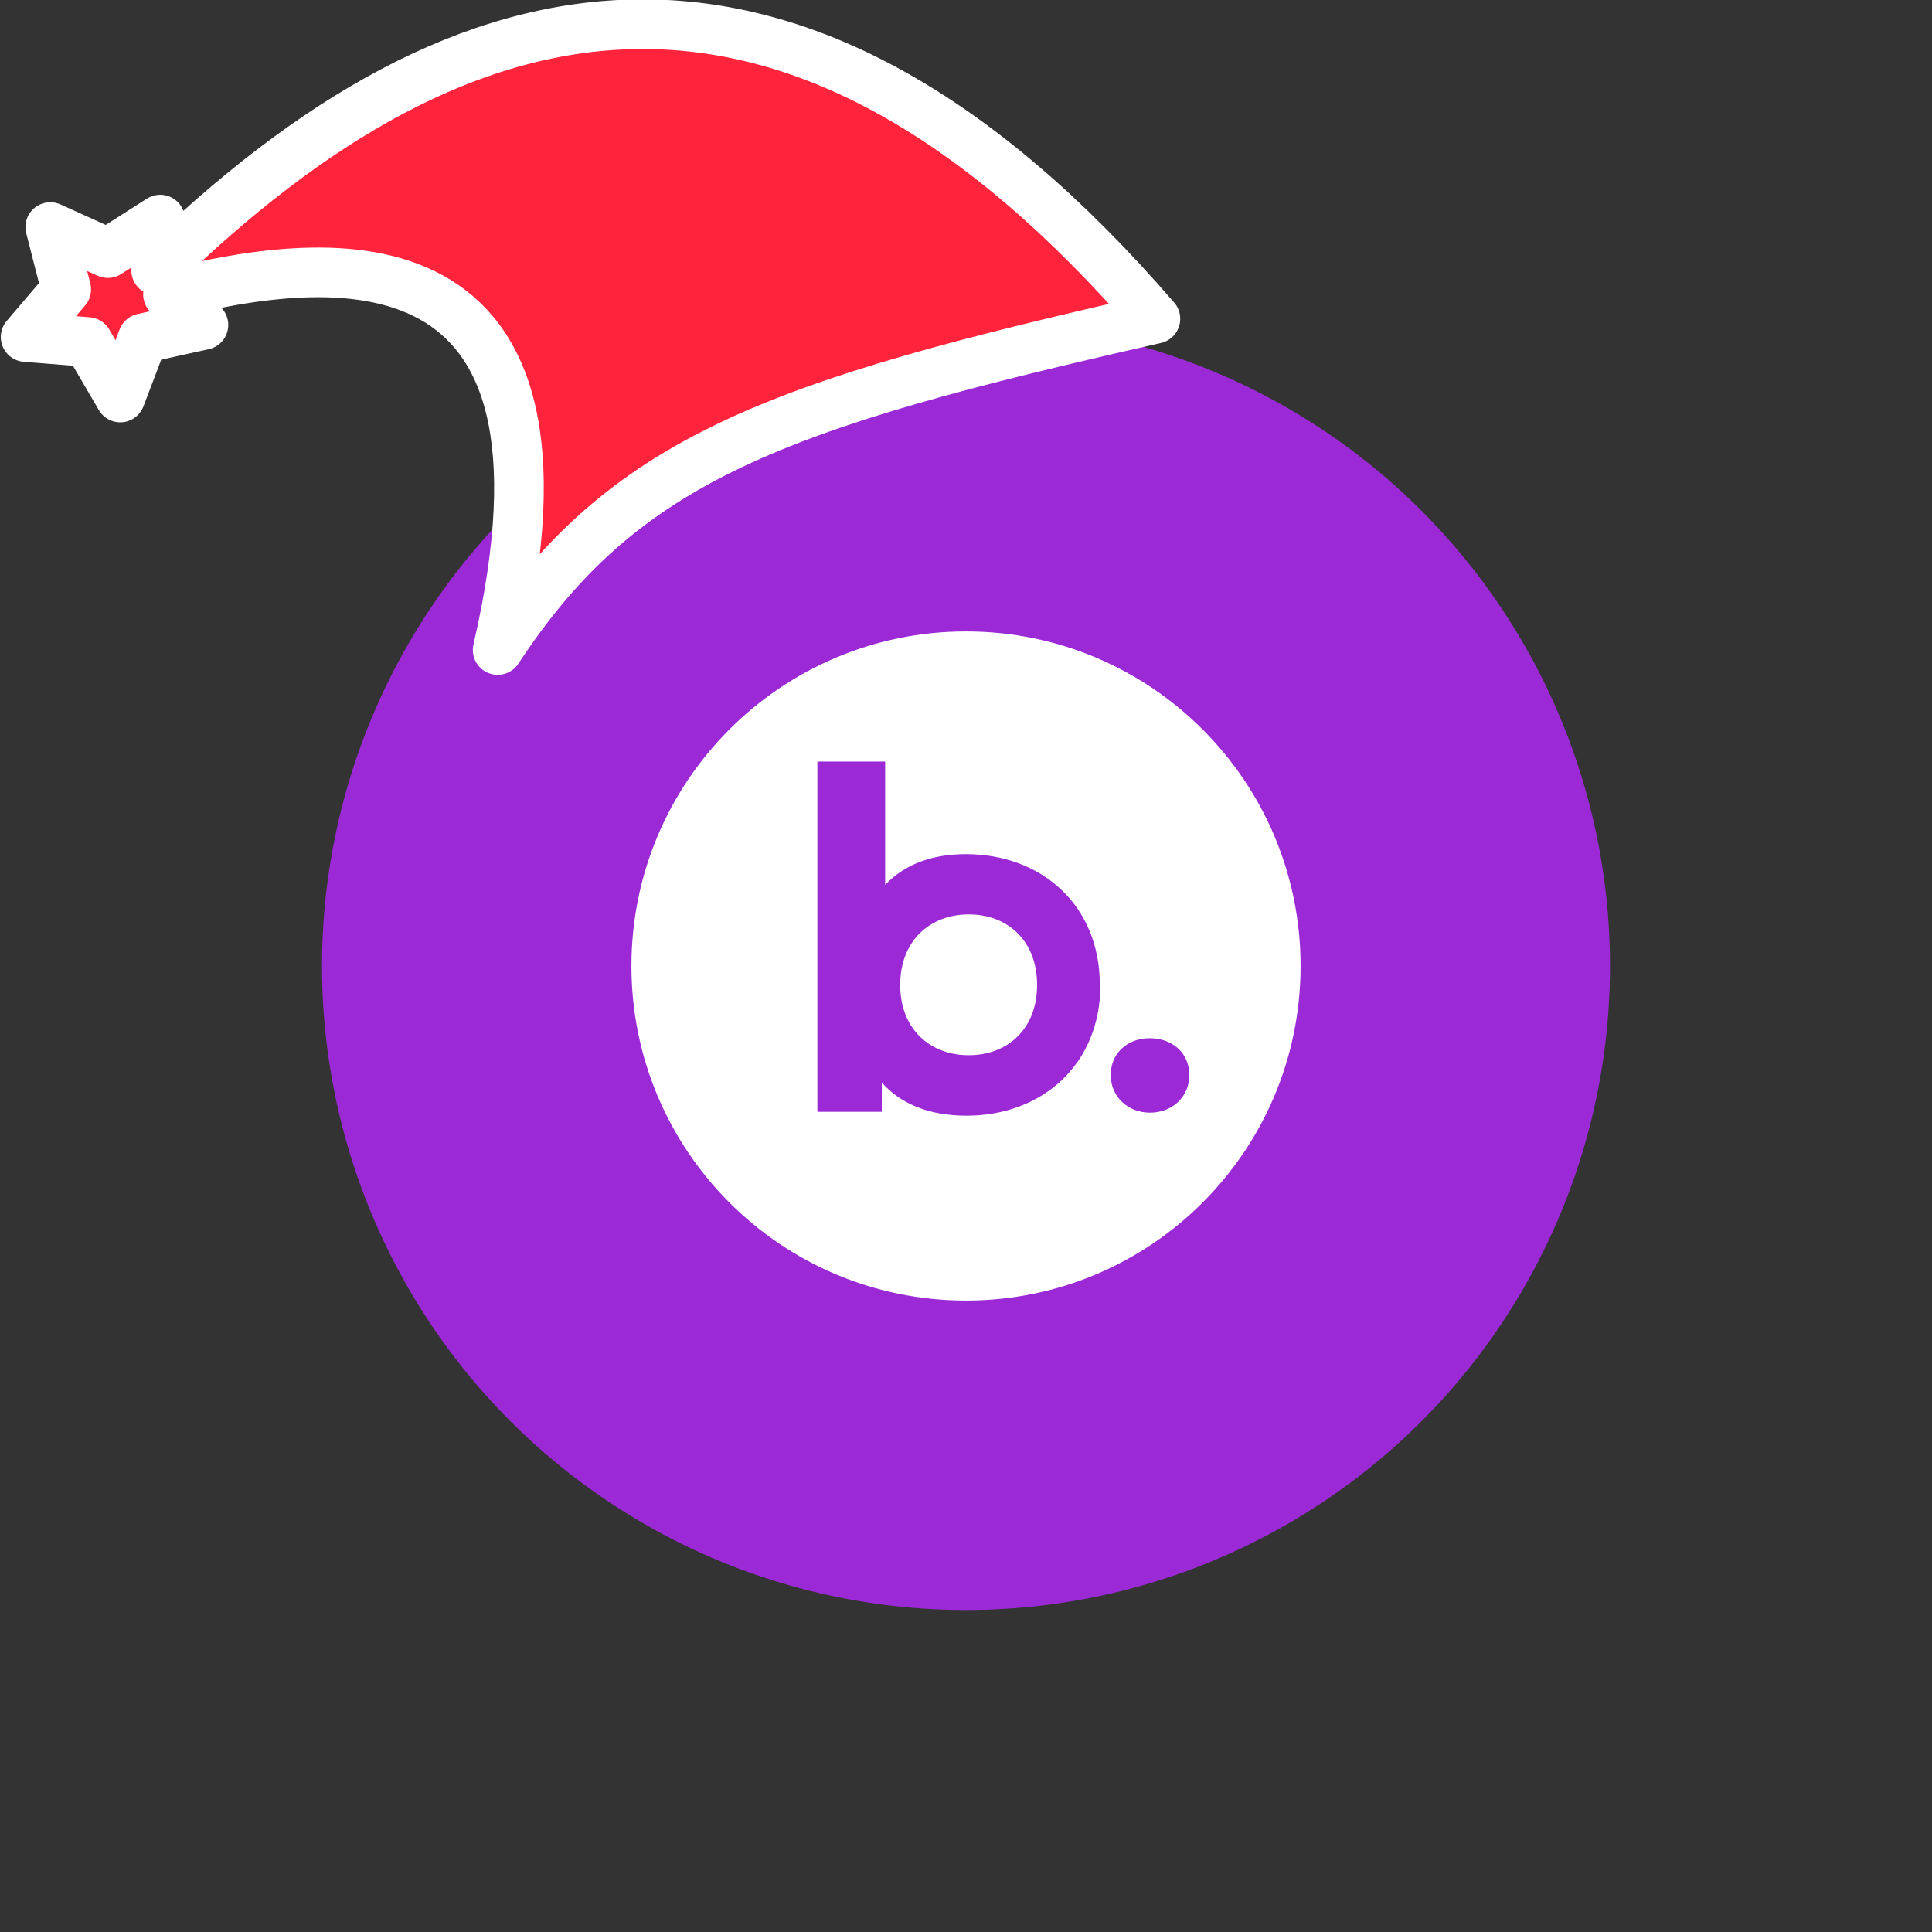 <svg xmlns="http://www.w3.org/2000/svg" viewBox="0 0 1536 1536">
   <rect x="0" y="0" width="1536" height="1536" fill="#333333" stroke="none"/>
   <g id="original" transform="translate(256,256)"><circle cx="512" cy="512" r="512" style="fill:#9b2ad6"/>
   <path d="M568.52 527.07c0 34.8-23.27 55.86-54.31 55.86s-54.53-21.06-54.53-55.86c0-35 23.5-56.08 54.53-56.08s54.31 21.06 54.31 56.08ZM778 512c0 146.91-119.09 266-266 266S246 658.91 246 512s119.09-266 266-266 266 119.09 266 266Zm-159.16 15.07h-.44c0-63.62-46.55-104-106.4-104-26.6 0-48.32 7.76-64.28 24.38v-98h-53.87v278.48h51.2v-23.27c15.52 17.51 38.58 26.34 67.39 26.34 59.85 0 106.4-40.53 106.4-103.93Zm70.71 71.6c0-17.73-13.74-29.26-31.48-29.26-17.29 0-31 11.53-31 29.26 0 17.29 13.74 29.92 31.25 29.92 17.27.01 31.24-12.18 31.24-29.92Z" style="fill:#fff"/>
</g><g id="hat" transform="rotate(-19.665,2554.589,-1846.277)"><path id="🎅" style="fill:rgb(255, 36, 60);stroke:#ffffff;stroke-width:39.477;stroke-linecap:square;stroke-linejoin:round;stroke-miterlimit:5;stroke-dasharray:none;stroke-opacity:1" d="M 1.389 -777.641 C -126.418 -822.856 -272.881 -794.175 -427.741 -723.171 L -411.151 -760.082 L -459.325 -749.028 L -495.42 -783.898 L -500.164 -732.99 L -543.311 -708.18 L -498.069 -687.773 L -488.639 -637.572 L -455.935 -675.866 L -406.96 -669.648 L -425.318 -701.976 C -290.885 -689.168 -86.609 -639.134 -273.64 -347.587 C -128.154 -457.468 0.386 -456.792 307.394 -419.568 C 228.265 -624.227 123.306 -734.509 1.389 -777.641 z "/></g></svg>

